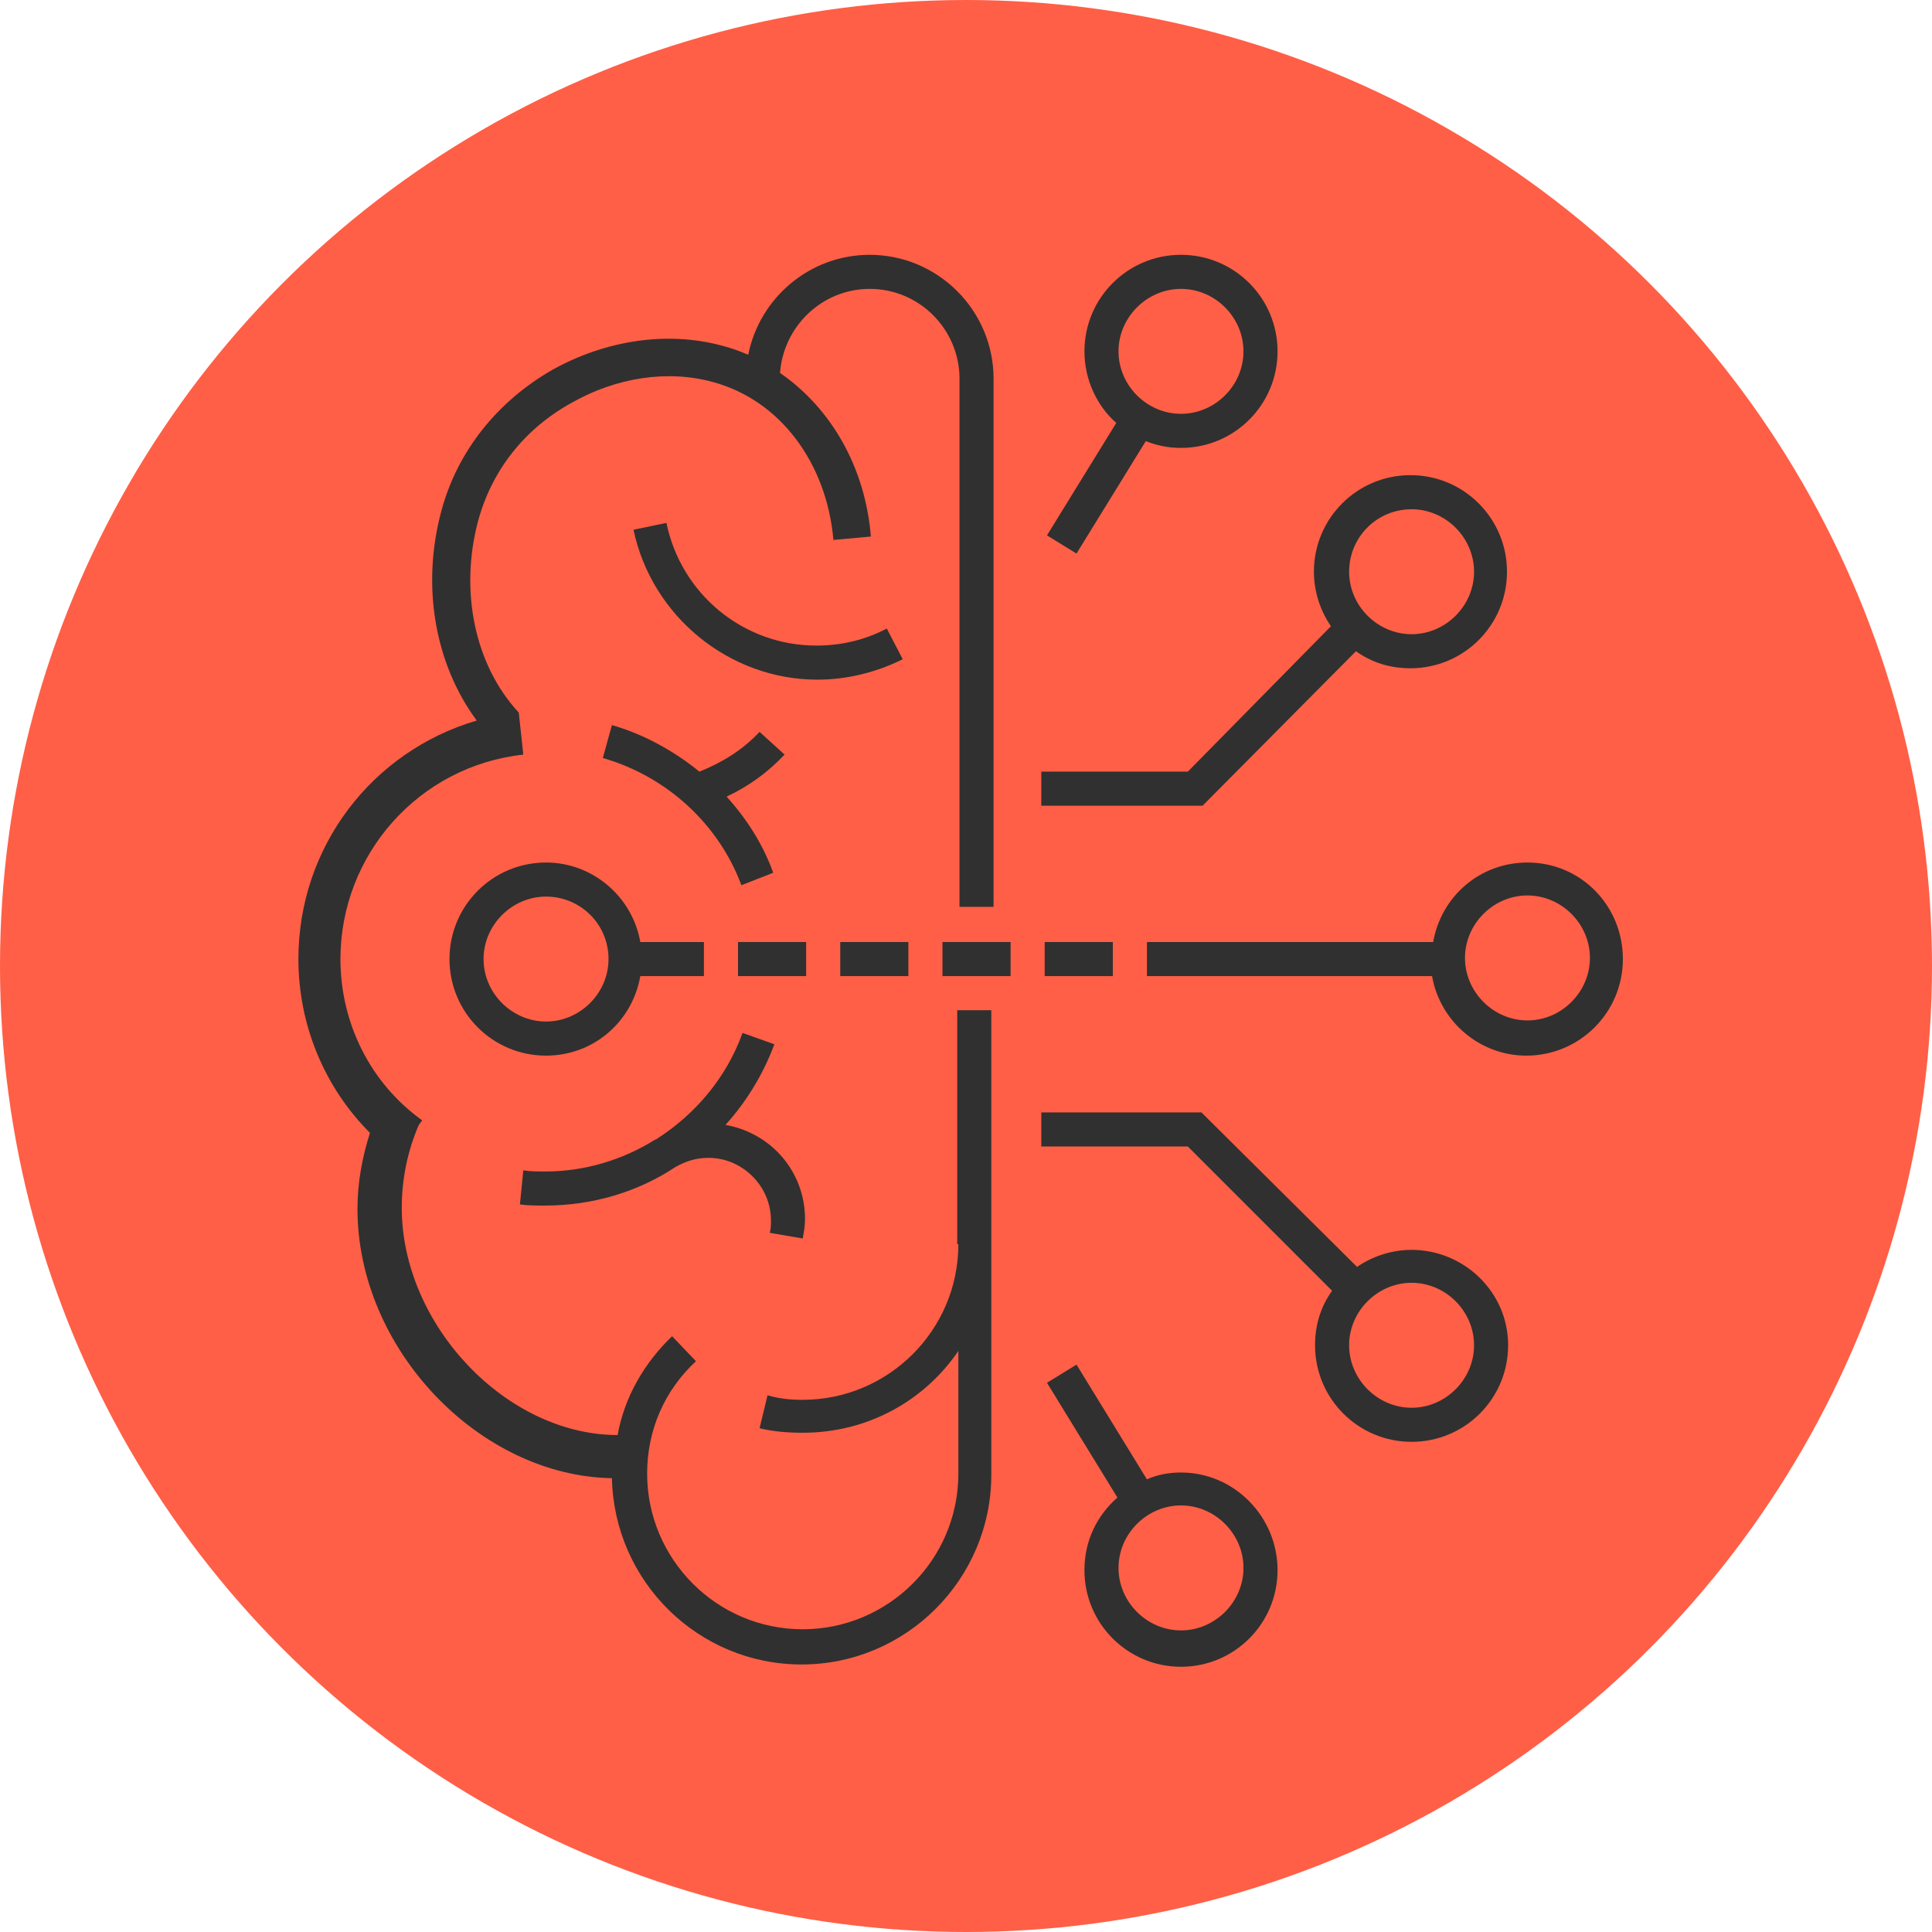 <?xml version="1.0" encoding="UTF-8"?> <svg xmlns="http://www.w3.org/2000/svg" width="66" height="66" viewBox="0 0 66 66" fill="none"><circle cx="33" cy="33" r="33" fill="#FF5F46"></circle><path d="M52.18 29.465C50.55 29.465 49.231 30.629 48.959 32.181H39.181V33.345H48.921C49.192 34.897 50.55 36.062 52.141 36.062C53.965 36.062 55.44 34.587 55.44 32.763C55.44 30.939 54.004 29.465 52.18 29.465ZM52.18 34.859C51.016 34.859 50.046 33.889 50.046 32.724C50.046 31.56 51.016 30.59 52.18 30.59C53.344 30.59 54.314 31.56 54.314 32.724C54.314 33.889 53.344 34.859 52.18 34.859Z" fill="#303030"></path><path d="M15.355 32.763C15.355 34.587 16.829 36.062 18.653 36.062C20.283 36.062 21.602 34.897 21.874 33.345H24.047V32.181H21.874C21.602 30.629 20.244 29.465 18.653 29.465C16.829 29.465 15.355 30.939 15.355 32.763ZM20.788 32.763C20.788 33.927 19.817 34.897 18.653 34.897C17.489 34.897 16.519 33.927 16.519 32.763C16.519 31.599 17.489 30.629 18.653 30.629C19.817 30.629 20.788 31.56 20.788 32.763Z" fill="#303030"></path><path d="M30.838 22.52L30.294 21.472C29.557 21.86 28.742 22.054 27.889 22.054C25.405 22.054 23.271 20.308 22.766 17.863L21.641 18.096C22.262 21.045 24.901 23.218 27.927 23.218C28.898 23.218 29.906 22.985 30.838 22.52Z" fill="#303030"></path><path d="M25.948 25.002C25.366 25.623 24.668 26.05 23.892 26.36C23.038 25.662 21.99 25.08 20.904 24.77L20.593 25.895C22.766 26.516 24.551 28.145 25.327 30.241L26.414 29.814C26.065 28.844 25.521 27.99 24.823 27.214C25.56 26.865 26.22 26.399 26.802 25.778L25.948 25.002Z" fill="#303030"></path><path d="M40.344 50.303C39.918 50.303 39.53 50.381 39.18 50.536L36.775 46.617L35.766 47.238L38.172 51.157C37.473 51.778 37.046 52.631 37.046 53.64C37.046 55.464 38.521 56.939 40.344 56.939C42.168 56.939 43.643 55.464 43.643 53.64C43.643 51.816 42.168 50.303 40.344 50.303ZM40.344 55.697C39.18 55.697 38.21 54.727 38.21 53.563C38.21 52.398 39.18 51.428 40.344 51.428C41.509 51.428 42.479 52.398 42.479 53.563C42.479 54.727 41.509 55.697 40.344 55.697Z" fill="#303030"></path><path d="M32.739 42.504C32.739 45.453 30.333 47.82 27.423 47.82C26.996 47.82 26.608 47.781 26.22 47.665L25.948 48.79C26.414 48.906 26.919 48.945 27.423 48.945C29.635 48.945 31.575 47.859 32.739 46.151V50.342C32.739 53.291 30.333 55.658 27.423 55.658C24.474 55.658 22.107 53.252 22.107 50.342C22.107 48.868 22.689 47.509 23.775 46.501L22.96 45.647C21.99 46.578 21.331 47.742 21.098 49.023C17.295 49.023 13.725 45.259 13.725 41.262C13.725 40.292 13.919 39.322 14.307 38.429L14.424 38.274C12.639 36.993 11.63 34.937 11.63 32.764C11.63 29.194 14.307 26.167 17.877 25.779L17.722 24.343C16.209 22.713 15.704 20.191 16.325 17.824C16.791 16.078 17.916 14.642 19.546 13.75C21.059 12.896 22.805 12.624 24.357 13.051C26.647 13.672 28.238 15.806 28.471 18.445L29.751 18.329C29.557 15.961 28.393 13.944 26.647 12.741C26.763 11.15 28.083 9.869 29.712 9.869C31.42 9.869 32.778 11.266 32.778 12.935V30.979H33.942V12.935C33.942 10.607 32.041 8.705 29.712 8.705C27.656 8.705 25.948 10.18 25.56 12.12C25.289 12.003 24.978 11.887 24.668 11.809C22.805 11.305 20.71 11.615 18.886 12.624C16.985 13.711 15.627 15.418 15.083 17.436C14.385 19.997 14.85 22.675 16.286 24.615C12.716 25.663 10.194 28.922 10.194 32.764C10.194 35.014 11.086 37.149 12.639 38.701C12.367 39.554 12.212 40.408 12.212 41.301C12.212 46.074 16.364 50.42 20.904 50.497C20.982 54.029 23.853 56.861 27.384 56.861C30.954 56.861 33.864 53.951 33.864 50.381V34.51H32.7V42.504H32.739Z" fill="#303030"></path><path d="M46.321 22.247C46.864 22.635 47.485 22.829 48.183 22.829C50.007 22.829 51.481 21.355 51.481 19.531C51.481 17.707 50.007 16.232 48.183 16.232C46.359 16.232 44.885 17.707 44.885 19.531C44.885 20.229 45.118 20.889 45.467 21.393L40.578 26.36H35.572V27.524H41.082L46.321 22.247ZM48.222 17.397C49.386 17.397 50.356 18.367 50.356 19.531C50.356 20.695 49.386 21.665 48.222 21.665C47.058 21.665 46.088 20.695 46.088 19.531C46.088 18.367 47.019 17.397 48.222 17.397Z" fill="#303030"></path><path d="M38.016 32.181H35.688V33.345H38.016V32.181Z" fill="#303030"></path><path d="M34.524 32.181H32.196V33.345H34.524V32.181Z" fill="#303030"></path><path d="M31.032 32.181H28.704V33.345H31.032V32.181Z" fill="#303030"></path><path d="M27.539 32.181H25.211V33.345H27.539V32.181Z" fill="#303030"></path><path d="M36.775 18.91L39.142 15.069C39.53 15.224 39.918 15.301 40.344 15.301C42.168 15.301 43.643 13.827 43.643 12.003C43.643 10.179 42.168 8.705 40.344 8.705C38.521 8.705 37.046 10.179 37.046 12.003C37.046 12.973 37.473 13.866 38.133 14.448L35.766 18.289L36.775 18.91ZM40.344 9.869C41.509 9.869 42.479 10.839 42.479 12.003C42.479 13.167 41.509 14.137 40.344 14.137C39.18 14.137 38.21 13.167 38.21 12.003C38.21 10.839 39.18 9.869 40.344 9.869Z" fill="#303030"></path><path d="M48.222 42.697C47.523 42.697 46.864 42.93 46.359 43.279L41.043 38.002H35.572V39.166H40.578L45.506 44.094C45.118 44.637 44.924 45.258 44.924 45.956C44.924 47.78 46.398 49.255 48.222 49.255C50.046 49.255 51.52 47.78 51.52 45.956C51.52 44.133 50.007 42.697 48.222 42.697ZM48.222 48.091C47.058 48.091 46.088 47.12 46.088 45.956C46.088 44.792 47.058 43.822 48.222 43.822C49.386 43.822 50.356 44.792 50.356 45.956C50.356 47.12 49.386 48.091 48.222 48.091Z" fill="#303030"></path><path d="M27.423 42.309C27.462 42.076 27.501 41.882 27.501 41.65C27.501 40.02 26.337 38.7 24.784 38.429C25.483 37.653 26.065 36.721 26.453 35.674L25.366 35.286C24.823 36.799 23.775 38.041 22.456 38.894C22.417 38.933 22.378 38.933 22.378 38.933C21.253 39.632 19.973 40.02 18.614 40.02C18.382 40.02 18.11 40.02 17.877 39.981L17.761 41.145C18.032 41.184 18.343 41.184 18.614 41.184C20.244 41.184 21.796 40.718 23.077 39.865C23.426 39.67 23.775 39.554 24.202 39.554C25.366 39.554 26.337 40.524 26.337 41.688C26.337 41.844 26.337 41.96 26.298 42.115L27.423 42.309Z" fill="#303030"></path></svg> 